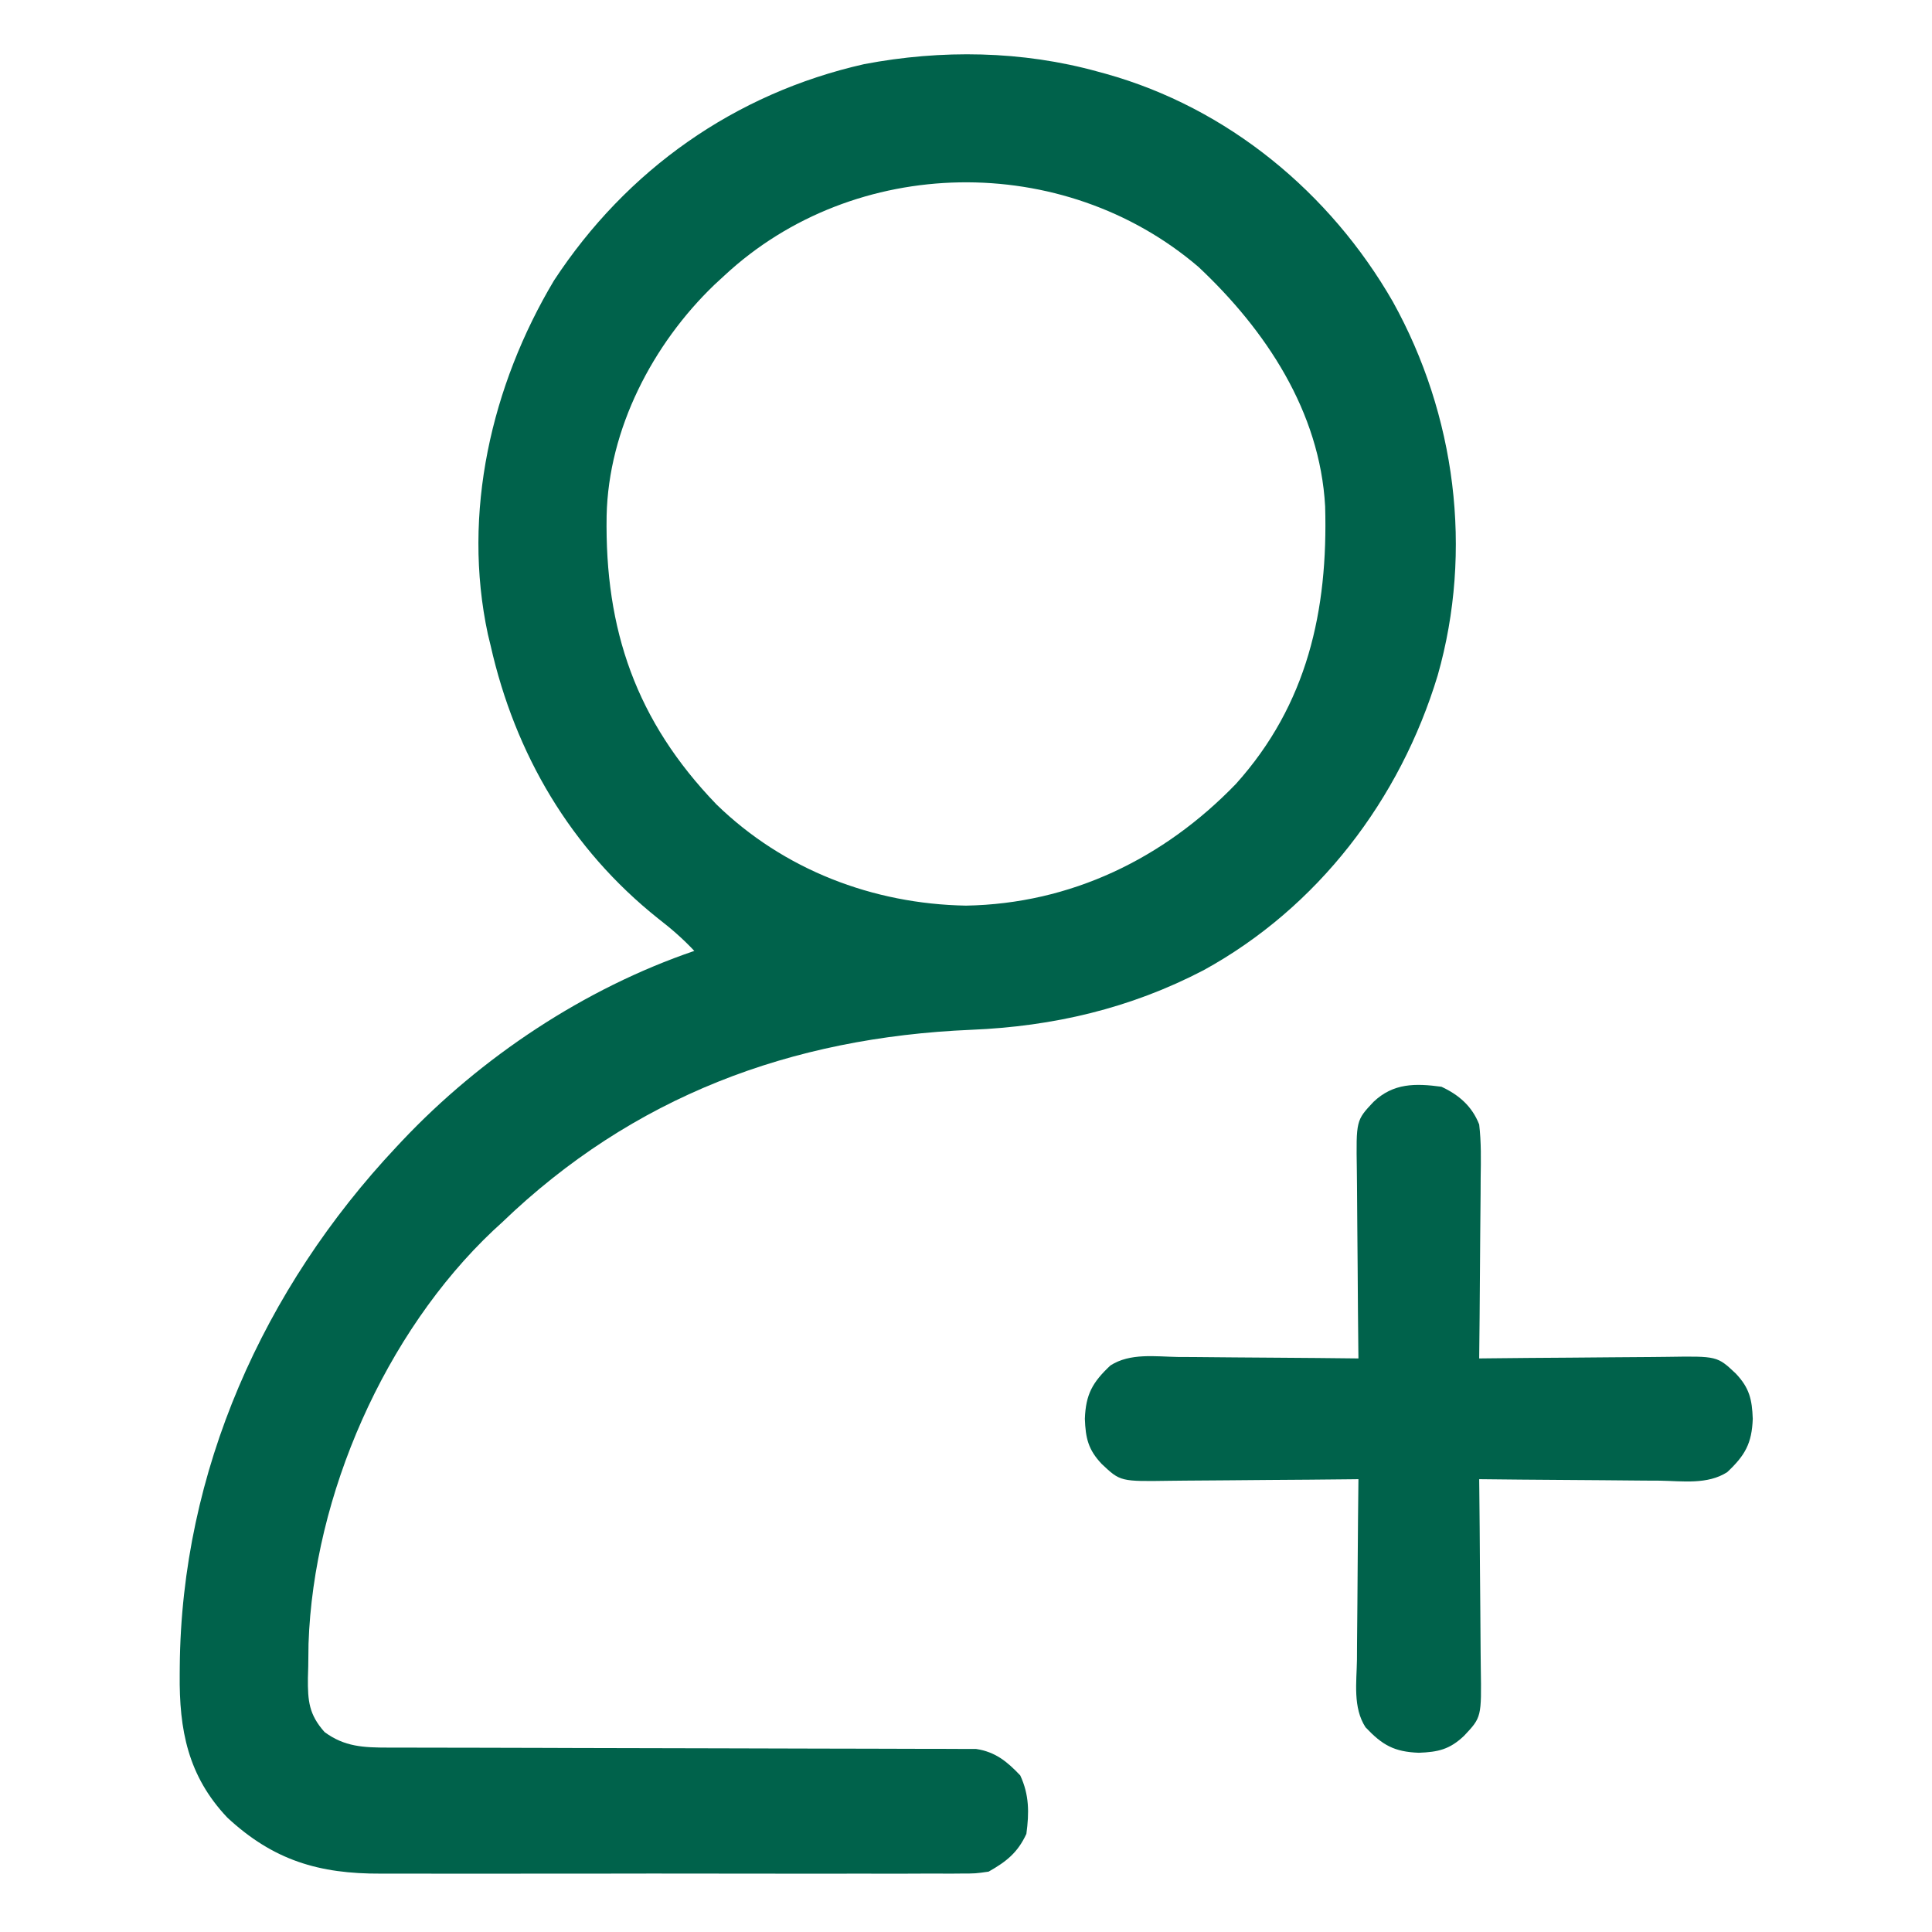 <?xml version="1.0" encoding="UTF-8"?>
<svg version="1.1" xmlns="http://www.w3.org/2000/svg" width="512" height="512">
<path d="M0 0 C0.671 0.182 1.343 0.364 2.034 0.551 C34.397 9.582 61.513 32.052 78.114 60.938 C94.753 90.908 99.434 126.849 90 160 C80.047 192.874 58.251 221.513 27.923 238.139 C8.52 248.25 -11.886 253.015 -33.652 253.908 C-81.393 255.934 -123.301 271.577 -158 305 C-159.129 306.034 -159.129 306.034 -160.281 307.09 C-188.98 334.177 -207.92 377.255 -209.238 416.602 C-209.269 418.609 -209.293 420.617 -209.312 422.625 C-209.342 423.636 -209.371 424.646 -209.4 425.688 C-209.453 431.802 -209.114 435.366 -205 440 C-199.703 443.939 -194.579 444.125 -188.137 444.131 C-187.12 444.134 -187.12 444.134 -186.083 444.138 C-183.818 444.144 -181.554 444.143 -179.289 444.142 C-177.663 444.145 -176.036 444.148 -174.41 444.152 C-170.911 444.16 -167.411 444.165 -163.912 444.169 C-158.378 444.175 -152.844 444.191 -147.309 444.21 C-145.414 444.216 -143.518 444.223 -141.622 444.229 C-140.198 444.234 -140.198 444.234 -138.746 444.239 C-125.864 444.281 -112.983 444.314 -100.101 444.326 C-91.407 444.334 -82.714 444.357 -74.021 444.395 C-69.422 444.415 -64.823 444.427 -60.224 444.422 C-55.899 444.418 -51.575 444.432 -47.25 444.459 C-45.664 444.466 -44.078 444.466 -42.492 444.459 C-40.324 444.45 -38.158 444.466 -35.99 444.488 C-34.778 444.49 -33.566 444.493 -32.317 444.495 C-27.197 445.275 -24.128 447.813 -20.625 451.5 C-18.227 456.665 -18.246 461.4 -19 467 C-21.31 471.975 -24.277 474.323 -29 477 C-32.453 477.503 -32.453 477.503 -36.322 477.508 C-37.395 477.517 -37.395 477.517 -38.49 477.527 C-40.876 477.543 -43.261 477.53 -45.647 477.518 C-47.362 477.523 -49.078 477.53 -50.793 477.539 C-55.446 477.557 -60.099 477.55 -64.753 477.537 C-69.632 477.527 -74.511 477.537 -79.39 477.543 C-87.59 477.55 -95.789 477.541 -103.989 477.521 C-113.447 477.5 -122.904 477.507 -132.362 477.529 C-140.496 477.547 -148.631 477.549 -156.765 477.539 C-161.617 477.533 -166.468 477.532 -171.32 477.545 C-175.889 477.557 -180.457 477.549 -185.026 477.526 C-186.695 477.52 -188.363 477.522 -190.032 477.531 C-206.436 477.61 -218.525 474.03 -230.75 462.688 C-241.206 451.639 -243.539 439.452 -243.375 424.688 C-243.37 424.028 -243.366 423.369 -243.361 422.69 C-242.934 370.935 -221.189 322.475 -186 285 C-185.508 284.474 -185.016 283.948 -184.509 283.406 C-163.483 261.112 -136.089 242.923 -107 233 C-109.987 229.814 -113.103 227.106 -116.562 224.438 C-139.759 205.949 -154.505 180.855 -161 152 C-161.232 151.045 -161.464 150.09 -161.703 149.105 C-168.612 116.98 -160.795 83.166 -144.188 55.336 C-124.958 26.011 -96.288 5.745 -62 -2 C-41.55 -5.9 -20.086 -5.589 0 0 Z M-99 54 C-99.873 54.804 -100.745 55.609 -101.645 56.438 C-118.006 72.137 -129.748 94.673 -130.238 117.676 C-130.742 147.886 -122.43 172.082 -101.125 194.188 C-83.326 211.5 -59.68 220.562 -35 221 C-7.259 220.51 17.373 208.59 36.539 188.738 C55.463 167.682 60.963 142.799 60.175 115.19 C58.798 90.067 44.456 68.499 26.625 51.75 C-9.255 21.032 -64.496 21.933 -99 54 Z " fill="#00624B" transform="translate(291,19)"/>
<path d="M0 0 C4.632 2.151 8.121 5.186 10 10 C10.559 14.713 10.466 19.411 10.391 24.148 C10.383 25.53 10.377 26.911 10.373 28.293 C10.358 31.913 10.319 35.533 10.275 39.153 C10.234 42.853 10.215 46.553 10.195 50.254 C10.153 57.503 10.084 64.751 10 72 C10.763 71.991 11.527 71.982 12.313 71.973 C19.522 71.893 26.731 71.832 33.941 71.793 C37.647 71.772 41.352 71.744 45.058 71.698 C48.637 71.655 52.216 71.631 55.795 71.62 C57.158 71.613 58.521 71.599 59.883 71.577 C73.089 71.376 73.089 71.376 78 76 C81.628 79.819 82.31 82.883 82.5 88 C82.258 94.524 80.467 97.677 75.736 102.132 C70.506 105.504 63.829 104.486 57.852 104.391 C56.47 104.383 55.089 104.377 53.707 104.373 C50.087 104.358 46.467 104.319 42.847 104.275 C39.147 104.234 35.447 104.215 31.746 104.195 C24.497 104.153 17.249 104.084 10 104 C10.009 104.763 10.018 105.527 10.027 106.313 C10.107 113.522 10.168 120.731 10.207 127.941 C10.228 131.647 10.256 135.352 10.302 139.058 C10.345 142.637 10.369 146.216 10.38 149.795 C10.387 151.158 10.401 152.521 10.423 153.883 C10.624 167.089 10.624 167.089 6 172 C2.181 175.628 -0.883 176.31 -6 176.5 C-12.524 176.258 -15.677 174.467 -20.132 169.736 C-23.504 164.506 -22.486 157.829 -22.391 151.852 C-22.383 150.47 -22.377 149.089 -22.373 147.707 C-22.358 144.087 -22.319 140.467 -22.275 136.847 C-22.234 133.147 -22.215 129.447 -22.195 125.746 C-22.153 118.497 -22.084 111.249 -22 104 C-22.763 104.009 -23.527 104.018 -24.313 104.027 C-31.522 104.107 -38.731 104.168 -45.941 104.207 C-49.647 104.228 -53.352 104.256 -57.058 104.302 C-60.637 104.345 -64.216 104.369 -67.795 104.38 C-69.158 104.387 -70.521 104.401 -71.883 104.423 C-85.089 104.624 -85.089 104.624 -90 100 C-93.628 96.181 -94.31 93.117 -94.5 88 C-94.258 81.476 -92.467 78.323 -87.736 73.868 C-82.506 70.496 -75.829 71.514 -69.852 71.609 C-68.47 71.617 -67.089 71.623 -65.707 71.627 C-62.087 71.642 -58.467 71.681 -54.847 71.725 C-51.147 71.766 -47.447 71.785 -43.746 71.805 C-36.497 71.847 -29.249 71.916 -22 72 C-22.009 71.237 -22.018 70.473 -22.027 69.687 C-22.107 62.478 -22.168 55.269 -22.207 48.059 C-22.228 44.353 -22.256 40.648 -22.302 36.942 C-22.345 33.363 -22.369 29.784 -22.38 26.205 C-22.387 24.842 -22.401 23.479 -22.423 22.117 C-22.624 8.911 -22.624 8.911 -18 4 C-12.729 -1.008 -6.892 -0.928 0 0 Z " fill="#00624B" transform="translate(382,288)"/>
</svg>
